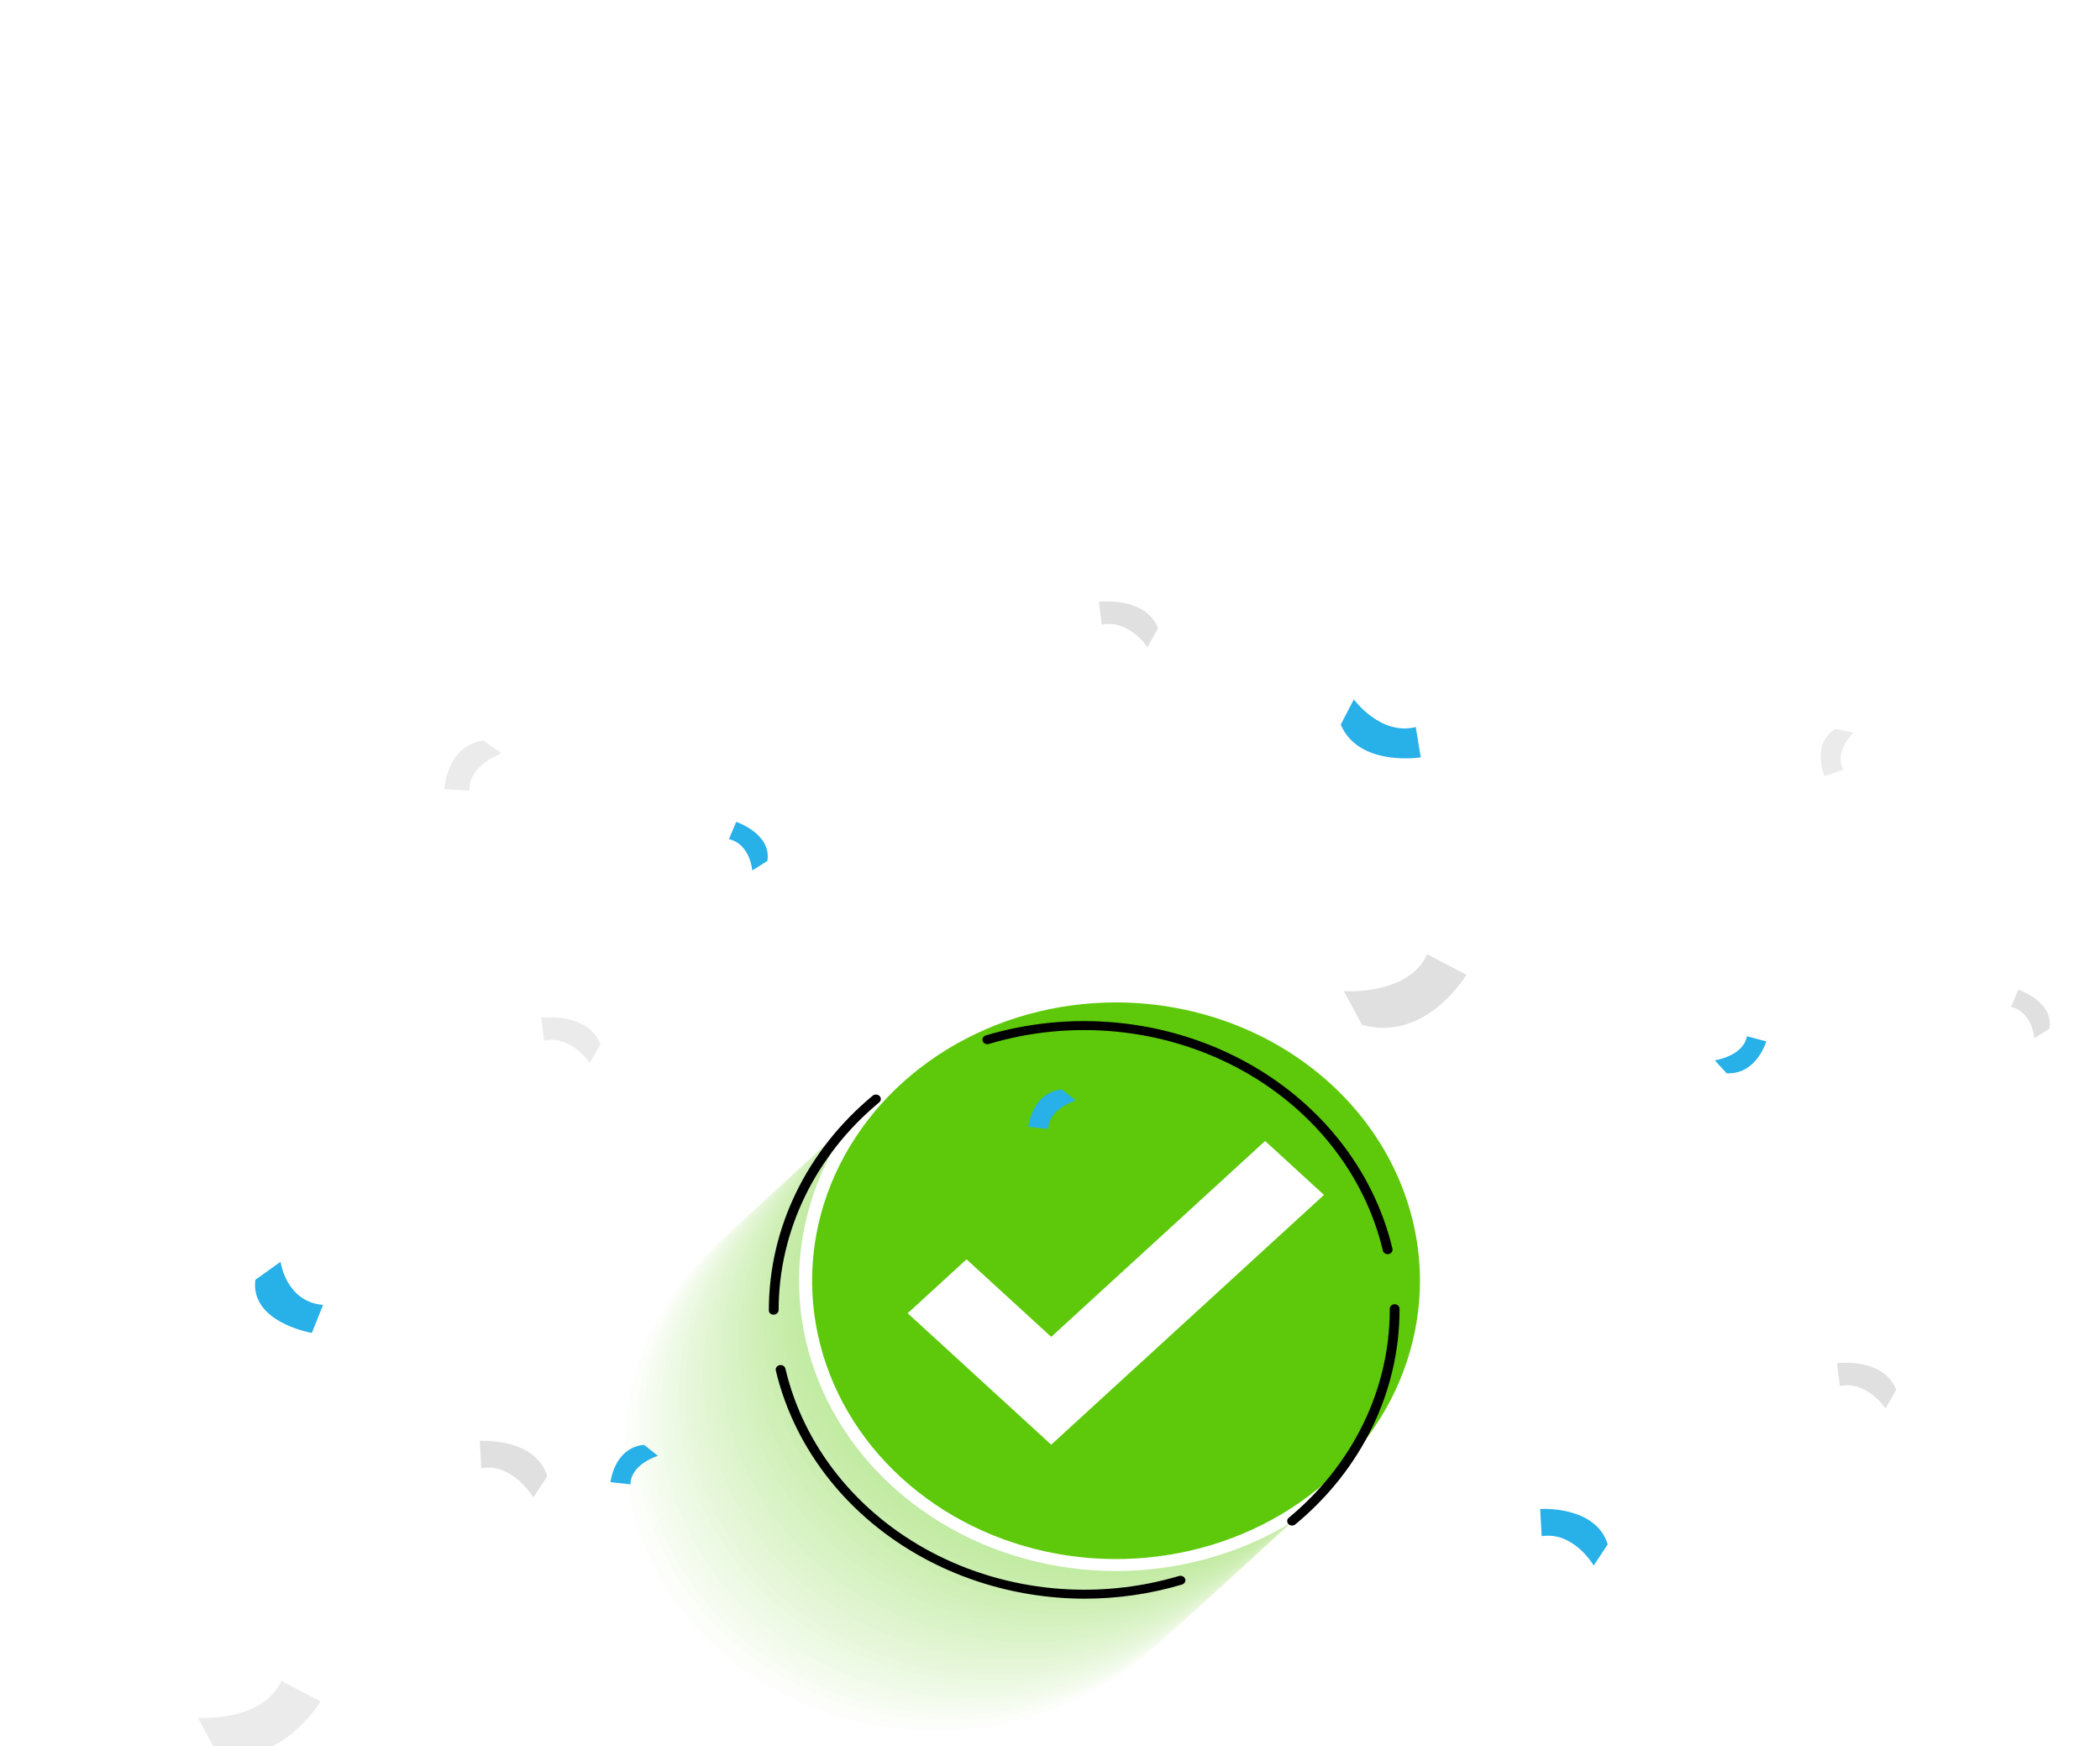 <svg xmlns="http://www.w3.org/2000/svg" fill="none" viewBox="42.71 93.396 321.414 267.156" style="max-height: 500px" data--h-bstatus="0OBSERVED" width="321.414" height="267.156">
<path fill="black" d="M13.321 10.655C13.321 11.617 13.226 12.474 13.036 13.226C12.845 13.973 12.567 14.607 12.201 15.13C11.835 15.648 11.388 16.043 10.86 16.316C10.333 16.585 9.732 16.719 9.059 16.719C8.365 16.719 7.755 16.597 7.228 16.353V15.203C7.809 15.53 8.429 15.694 9.088 15.694C9.562 15.694 9.984 15.596 10.355 15.401C10.731 15.206 11.048 14.922 11.307 14.551C11.566 14.175 11.764 13.714 11.9 13.167C12.037 12.62 12.105 11.993 12.105 11.285H12.076C11.627 12.188 10.846 12.64 9.732 12.64C9.283 12.64 8.871 12.562 8.495 12.405C8.119 12.244 7.794 12.02 7.521 11.732C7.247 11.438 7.035 11.092 6.883 10.691C6.732 10.291 6.656 9.849 6.656 9.366C6.656 8.848 6.739 8.375 6.905 7.945C7.076 7.515 7.311 7.146 7.608 6.839C7.911 6.526 8.268 6.285 8.678 6.114C9.093 5.943 9.544 5.857 10.033 5.857C10.56 5.857 11.026 5.965 11.432 6.18C11.842 6.39 12.186 6.7 12.464 7.11C12.743 7.515 12.955 8.016 13.102 8.611C13.248 9.207 13.321 9.888 13.321 10.655ZM12.025 9.578C12.025 9.173 11.971 8.804 11.864 8.472C11.761 8.14 11.617 7.857 11.432 7.623C11.246 7.383 11.024 7.2 10.765 7.073C10.511 6.941 10.233 6.875 9.93 6.875C9.642 6.875 9.374 6.934 9.125 7.051C8.875 7.164 8.658 7.325 8.473 7.535C8.292 7.74 8.148 7.986 8.041 8.274C7.938 8.558 7.887 8.868 7.887 9.205C7.887 9.576 7.936 9.908 8.033 10.201C8.136 10.494 8.28 10.743 8.465 10.948C8.651 11.148 8.873 11.302 9.132 11.409C9.396 11.517 9.686 11.57 10.003 11.57C10.282 11.57 10.543 11.519 10.787 11.416C11.036 11.309 11.251 11.168 11.432 10.992C11.617 10.811 11.761 10.601 11.864 10.362C11.971 10.118 12.025 9.856 12.025 9.578ZM15.687 10.501C15.462 10.501 15.27 10.42 15.108 10.259C14.952 10.098 14.874 9.905 14.874 9.681C14.874 9.456 14.952 9.266 15.108 9.109C15.27 8.953 15.462 8.875 15.687 8.875C15.916 8.875 16.112 8.953 16.273 9.109C16.434 9.266 16.515 9.456 16.515 9.681C16.515 9.905 16.434 10.098 16.273 10.259C16.112 10.42 15.916 10.501 15.687 10.501ZM15.687 16.697C15.462 16.697 15.27 16.617 15.108 16.456C14.952 16.294 14.874 16.102 14.874 15.877C14.874 15.652 14.952 15.46 15.108 15.298C15.27 15.132 15.462 15.049 15.687 15.049C15.916 15.049 16.112 15.132 16.273 15.298C16.434 15.46 16.515 15.652 16.515 15.877C16.515 16.102 16.434 16.294 16.273 16.456C16.112 16.617 15.916 16.697 15.687 16.697ZM23.531 6.033V12.969H24.879V14.068H23.531V16.536H22.345V14.068H17.408V13.028C17.867 12.51 18.331 11.959 18.8 11.373C19.269 10.782 19.715 10.184 20.14 9.578C20.57 8.973 20.965 8.37 21.327 7.769C21.693 7.164 22 6.585 22.25 6.033H23.531ZM18.763 12.969H22.345V7.828C21.979 8.467 21.632 9.039 21.305 9.542C20.977 10.044 20.665 10.501 20.367 10.911C20.074 11.321 19.794 11.692 19.525 12.024C19.256 12.357 19.002 12.671 18.763 12.969ZM30.694 16.536H29.493V7.461C29.4 7.554 29.264 7.662 29.083 7.784C28.907 7.901 28.707 8.018 28.482 8.135C28.263 8.252 28.028 8.362 27.779 8.465C27.535 8.567 27.296 8.648 27.061 8.707V7.491C27.325 7.417 27.604 7.32 27.896 7.198C28.194 7.071 28.485 6.932 28.768 6.78C29.056 6.624 29.327 6.463 29.581 6.297C29.835 6.126 30.055 5.96 30.24 5.799H30.694V16.536Z" data--h-bstatus="0OBSERVED"/>
<path fill="black" d="M386.303 13.055C385.461 13.124 384.613 13.007 383.83 12.713C383.329 12.508 382.906 12.17 382.615 11.743C382.254 11.141 382.104 10.452 382.187 9.769V5.812C382.104 5.13 382.254 4.44 382.615 3.839C382.906 3.412 383.329 3.074 383.83 2.869C384.613 2.574 385.461 2.457 386.303 2.527H403.297C404.14 2.457 404.989 2.574 405.771 2.869C406.273 3.074 406.697 3.412 406.987 3.839C407.349 4.44 407.499 5.13 407.416 5.812V9.769C407.499 10.452 407.349 11.142 406.987 11.743C406.697 12.169 406.275 12.507 405.774 12.712C404.992 13.006 404.143 13.123 403.3 13.054L386.303 13.055ZM384.37 3.7C384.063 3.825 383.804 4.032 383.627 4.294C383.365 4.77 383.263 5.307 383.334 5.836V9.792C383.263 10.322 383.365 10.858 383.627 11.335C383.805 11.596 384.064 11.803 384.37 11.929C384.986 12.141 385.647 12.221 386.302 12.163H403.297C403.953 12.221 404.614 12.141 405.23 11.929C405.537 11.803 405.796 11.596 405.973 11.335C406.236 10.858 406.338 10.322 406.266 9.792V5.835C406.338 5.306 406.236 4.769 405.973 4.293C405.796 4.031 405.537 3.824 405.23 3.699C404.614 3.486 403.953 3.406 403.297 3.464H386.303C385.648 3.406 384.986 3.487 384.37 3.7ZM408.56 5.929C408.56 5.929 410.28 6.627 410.28 7.76C410.28 8.892 408.56 9.591 408.56 9.591V5.929Z" data--h-bstatus="0OBSERVED"/>
<path fill="black" d="M402.18 4.304C402.83 4.245 403.486 4.3 404.114 4.464C404.448 4.595 404.727 4.82 404.914 5.105C405.118 5.596 405.187 6.126 405.114 6.648V8.98C405.187 9.502 405.118 10.032 404.914 10.524C404.727 10.808 404.448 11.033 404.114 11.164C403.486 11.329 402.83 11.383 402.18 11.324H387.415C386.765 11.382 386.109 11.328 385.48 11.163C385.147 11.032 384.867 10.807 384.68 10.523C384.476 10.031 384.408 9.501 384.48 8.98V6.648C384.408 6.126 384.476 5.596 384.68 5.105C384.867 4.82 385.147 4.595 385.48 4.464C386.109 4.299 386.765 4.245 387.415 4.304H402.18Z" data--h-bstatus="0OBSERVED"/>
<path fill="black" d="M345.34 12.749C345.087 12.718 344.85 12.62 344.657 12.466C344.465 12.313 344.327 12.111 344.259 11.886C344.231 11.724 344.222 11.56 344.232 11.397V6.545C344.222 6.381 344.231 6.217 344.259 6.055C344.327 5.83 344.465 5.628 344.658 5.475C344.85 5.322 345.087 5.223 345.34 5.192C345.543 5.171 345.748 5.164 345.952 5.171C346.156 5.164 346.361 5.171 346.565 5.192C346.817 5.223 347.055 5.322 347.247 5.475C347.439 5.628 347.578 5.83 347.646 6.055C347.673 6.217 347.682 6.381 347.673 6.545V11.397C347.682 11.56 347.673 11.724 347.646 11.886C347.578 12.111 347.439 12.313 347.247 12.466C347.055 12.62 346.818 12.718 346.565 12.749C346.361 12.77 346.156 12.777 345.952 12.77C345.748 12.777 345.543 12.77 345.34 12.749ZM340.065 12.749C339.812 12.718 339.575 12.62 339.382 12.466C339.19 12.313 339.052 12.111 338.984 11.886C338.956 11.725 338.946 11.561 338.954 11.398V8.651C338.945 8.488 338.953 8.324 338.98 8.162C339.048 7.937 339.187 7.734 339.38 7.58C339.573 7.427 339.811 7.328 340.065 7.298C340.268 7.277 340.473 7.27 340.678 7.277C340.882 7.27 341.087 7.277 341.29 7.298C341.543 7.329 341.78 7.427 341.972 7.581C342.164 7.734 342.303 7.936 342.371 8.161C342.398 8.323 342.407 8.487 342.398 8.65V11.397C342.407 11.56 342.398 11.724 342.371 11.886C342.303 12.111 342.164 12.313 341.972 12.466C341.78 12.62 341.543 12.718 341.29 12.749C341.087 12.77 340.882 12.777 340.678 12.77C340.473 12.777 340.268 12.77 340.065 12.749ZM334.565 12.749C334.311 12.719 334.073 12.621 333.88 12.467C333.687 12.314 333.548 12.111 333.48 11.886C333.453 11.724 333.445 11.561 333.454 11.398V10.482C333.445 10.319 333.453 10.155 333.48 9.993C333.548 9.767 333.687 9.566 333.879 9.412C334.071 9.259 334.309 9.161 334.562 9.13C334.765 9.108 334.97 9.101 335.174 9.109C335.378 9.101 335.583 9.108 335.787 9.13C336.039 9.161 336.277 9.259 336.469 9.413C336.661 9.566 336.8 9.768 336.868 9.993C336.894 10.155 336.903 10.319 336.894 10.482V11.398C336.903 11.561 336.894 11.725 336.868 11.887C336.8 12.112 336.661 12.314 336.469 12.467C336.277 12.621 336.04 12.719 335.787 12.75C335.583 12.771 335.378 12.778 335.174 12.771C334.969 12.778 334.765 12.771 334.562 12.749H334.565ZM350.733 12.705C350.48 12.674 350.243 12.576 350.051 12.423C349.858 12.27 349.72 12.068 349.652 11.843C349.624 11.681 349.615 11.517 349.625 11.353V4.304C349.615 4.141 349.624 3.977 349.652 3.815C349.72 3.59 349.858 3.389 350.049 3.235C350.241 3.082 350.478 2.984 350.73 2.952C350.933 2.93 351.138 2.923 351.342 2.931C351.546 2.923 351.751 2.93 351.954 2.952C352.206 2.983 352.444 3.081 352.636 3.235C352.828 3.388 352.967 3.59 353.035 3.815C353.062 3.977 353.071 4.141 353.062 4.304V11.354C353.071 11.518 353.062 11.682 353.035 11.844C352.967 12.069 352.828 12.27 352.636 12.424C352.444 12.577 352.206 12.675 351.954 12.706C351.751 12.728 351.546 12.735 351.342 12.727C351.138 12.735 350.933 12.728 350.73 12.706L350.733 12.705Z" data--h-bstatus="0OBSERVED"/>
<path fill="black" d="M367.625 12.915C367.531 12.916 367.44 12.885 367.368 12.829L365.059 10.968C365.025 10.943 364.998 10.91 364.979 10.873C364.96 10.837 364.95 10.796 364.95 10.756C364.952 10.715 364.964 10.675 364.985 10.639C365.006 10.603 365.035 10.571 365.07 10.546C365.817 10.06 366.71 9.799 367.625 9.799C368.541 9.799 369.434 10.06 370.18 10.546C370.216 10.571 370.245 10.603 370.266 10.639C370.286 10.675 370.298 10.715 370.3 10.756C370.3 10.796 370.291 10.837 370.272 10.873C370.253 10.91 370.225 10.943 370.191 10.968L367.881 12.829C367.81 12.885 367.719 12.915 367.625 12.915ZM371.681 9.627C371.591 9.628 371.504 9.6 371.434 9.548C370.344 8.779 369.002 8.366 367.625 8.377C366.249 8.367 364.909 8.779 363.819 9.548C363.748 9.6 363.659 9.627 363.568 9.626C363.477 9.625 363.39 9.596 363.319 9.543L361.983 8.466C361.949 8.44 361.922 8.408 361.904 8.371C361.885 8.334 361.876 8.294 361.877 8.253C361.877 8.213 361.887 8.173 361.907 8.136C361.926 8.1 361.954 8.068 361.988 8.042C363.592 6.88 365.581 6.256 367.626 6.273C369.671 6.256 371.661 6.88 373.264 8.042C373.299 8.068 373.327 8.1 373.346 8.136C373.365 8.173 373.376 8.213 373.376 8.253C373.376 8.294 373.367 8.334 373.349 8.371C373.33 8.408 373.303 8.44 373.269 8.466L371.935 9.543C371.865 9.598 371.774 9.628 371.681 9.627ZM360.495 7.126C360.403 7.127 360.313 7.098 360.242 7.043L358.903 5.965C358.87 5.939 358.843 5.907 358.824 5.871C358.806 5.834 358.796 5.795 358.796 5.754C358.796 5.714 358.806 5.675 358.824 5.638C358.843 5.602 358.87 5.57 358.903 5.544C361.364 3.707 364.449 2.717 367.624 2.747C370.798 2.717 373.883 3.707 376.342 5.544C376.376 5.569 376.404 5.601 376.423 5.638C376.443 5.674 376.453 5.713 376.454 5.754C376.454 5.794 376.444 5.833 376.425 5.87C376.406 5.906 376.38 5.939 376.346 5.965L375.009 7.043C374.939 7.095 374.85 7.124 374.759 7.124C374.668 7.124 374.58 7.095 374.509 7.043C372.562 5.603 370.128 4.828 367.625 4.853C365.122 4.831 362.688 5.608 360.741 7.05C360.672 7.101 360.584 7.128 360.495 7.126Z" data--h-bstatus="0OBSERVED"/>
<g filter="url(#filter0_d_1_2708)" data--h-bstatus="0OBSERVED">
<path stroke="#DEDFDF" d="M430.5 76.925H0.5" data--h-bstatus="0OBSERVED"/>
</g>
<path stroke="#DEDFDF" d="M430.5 76.925H0.5" data--h-bstatus="0OBSERVED"/>
<path fill="#204F38" d="M155.888 57.399C155.888 55.735 156.248 54.255 156.968 52.959C157.688 51.647 158.688 50.631 159.968 49.911C161.264 49.175 162.728 48.807 164.36 48.807C166.36 48.807 168.072 49.335 169.496 50.391C170.92 51.447 171.872 52.887 172.352 54.711H167.84C167.504 54.007 167.024 53.471 166.4 53.103C165.792 52.735 165.096 52.551 164.312 52.551C163.048 52.551 162.024 52.991 161.24 53.871C160.456 54.751 160.064 55.927 160.064 57.399C160.064 58.871 160.456 60.047 161.24 60.927C162.024 61.807 163.048 62.247 164.312 62.247C165.096 62.247 165.792 62.063 166.4 61.695C167.024 61.327 167.504 60.791 167.84 60.087H172.352C171.872 61.911 170.92 63.351 169.496 64.407C168.072 65.447 166.36 65.967 164.36 65.967C162.728 65.967 161.264 65.607 159.968 64.887C158.688 64.151 157.688 63.135 156.968 61.839C156.248 60.543 155.888 59.063 155.888 57.399ZM183.097 52.311C184.633 52.311 185.865 52.823 186.793 53.847C187.721 54.855 188.185 56.247 188.185 58.023V65.847H184.105V58.575C184.105 57.679 183.873 56.983 183.409 56.487C182.945 55.991 182.321 55.743 181.537 55.743C180.753 55.743 180.129 55.991 179.665 56.487C179.201 56.983 178.969 57.679 178.969 58.575V65.847H174.865V48.087H178.969V54.255C179.385 53.663 179.953 53.191 180.673 52.839C181.393 52.487 182.201 52.311 183.097 52.311ZM203.661 58.935C203.661 59.319 203.637 59.719 203.589 60.135H194.301C194.365 60.967 194.629 61.607 195.093 62.055C195.573 62.487 196.157 62.703 196.845 62.703C197.869 62.703 198.581 62.271 198.981 61.407H203.349C203.125 62.287 202.717 63.079 202.125 63.783C201.549 64.487 200.821 65.039 199.941 65.439C199.061 65.839 198.077 66.039 196.989 66.039C195.677 66.039 194.509 65.759 193.485 65.199C192.461 64.639 191.661 63.839 191.085 62.799C190.509 61.759 190.221 60.543 190.221 59.151C190.221 57.759 190.501 56.543 191.061 55.503C191.637 54.463 192.437 53.663 193.461 53.103C194.485 52.543 195.661 52.263 196.989 52.263C198.285 52.263 199.437 52.535 200.445 53.079C201.453 53.623 202.237 54.399 202.797 55.407C203.373 56.415 203.661 57.591 203.661 58.935ZM199.461 57.855C199.461 57.151 199.221 56.591 198.741 56.175C198.261 55.759 197.661 55.551 196.941 55.551C196.253 55.551 195.669 55.751 195.189 56.151C194.725 56.551 194.437 57.119 194.325 57.855H199.461ZM205.01 59.151C205.01 57.759 205.29 56.543 205.85 55.503C206.426 54.463 207.218 53.663 208.226 53.103C209.25 52.543 210.418 52.263 211.73 52.263C213.41 52.263 214.81 52.703 215.93 53.583C217.066 54.463 217.81 55.703 218.162 57.303H213.794C213.426 56.279 212.714 55.767 211.658 55.767C210.906 55.767 210.306 56.063 209.858 56.655C209.41 57.231 209.186 58.063 209.186 59.151C209.186 60.239 209.41 61.079 209.858 61.671C210.306 62.247 210.906 62.535 211.658 62.535C212.714 62.535 213.426 62.023 213.794 60.999H218.162C217.81 62.567 217.066 63.799 215.93 64.695C214.794 65.591 213.394 66.039 211.73 66.039C210.418 66.039 209.25 65.759 208.226 65.199C207.218 64.639 206.426 63.839 205.85 62.799C205.29 61.759 205.01 60.543 205.01 59.151ZM228.541 65.847L224.461 60.231V65.847H220.357V48.087H224.461V57.903L228.517 52.455H233.581L228.013 59.175L233.629 65.847H228.541ZM241.289 66.039C239.977 66.039 238.793 65.759 237.737 65.199C236.697 64.639 235.873 63.839 235.265 62.799C234.673 61.759 234.377 60.543 234.377 59.151C234.377 57.775 234.681 56.567 235.289 55.527C235.897 54.471 236.729 53.663 237.785 53.103C238.841 52.543 240.025 52.263 241.337 52.263C242.649 52.263 243.833 52.543 244.889 53.103C245.945 53.663 246.777 54.471 247.385 55.527C247.993 56.567 248.297 57.775 248.297 59.151C248.297 60.527 247.985 61.743 247.361 62.799C246.753 63.839 245.913 64.639 244.841 65.199C243.785 65.759 242.601 66.039 241.289 66.039ZM241.289 62.487C242.073 62.487 242.737 62.199 243.281 61.623C243.841 61.047 244.121 60.223 244.121 59.151C244.121 58.079 243.849 57.255 243.305 56.679C242.777 56.103 242.121 55.815 241.337 55.815C240.537 55.815 239.873 56.103 239.345 56.679C238.817 57.239 238.553 58.063 238.553 59.151C238.553 60.223 238.809 61.047 239.321 61.623C239.849 62.199 240.505 62.487 241.289 62.487ZM263.698 52.455V65.847H259.594V64.023C259.178 64.615 258.61 65.095 257.89 65.463C257.186 65.815 256.402 65.991 255.538 65.991C254.514 65.991 253.61 65.767 252.826 65.319C252.042 64.855 251.434 64.191 251.002 63.327C250.57 62.463 250.354 61.447 250.354 60.279V52.455H254.434V59.727C254.434 60.623 254.666 61.319 255.13 61.815C255.594 62.311 256.218 62.559 257.002 62.559C257.802 62.559 258.434 62.311 258.898 61.815C259.362 61.319 259.594 60.623 259.594 59.727V52.455H263.698ZM274.11 62.367V65.847H272.022C270.534 65.847 269.374 65.487 268.542 64.767C267.71 64.031 267.294 62.839 267.294 61.191V55.863H265.662V52.455H267.294V49.191H271.398V52.455H274.086V55.863H271.398V61.239C271.398 61.639 271.494 61.927 271.686 62.103C271.878 62.279 272.198 62.367 272.646 62.367H274.11Z" data--h-bstatus="0OBSERVED"/>
<path fill="black" d="M17.319 54.318L26.256 46.142C26.572 45.852 26.75 45.458 26.749 45.048C26.748 44.639 26.57 44.246 26.253 43.956C25.936 43.667 25.506 43.505 25.058 43.505C24.61 43.506 24.181 43.669 23.865 43.959L13.74 53.219C13.434 53.5 13.258 53.878 13.249 54.275C13.24 54.672 13.399 55.057 13.691 55.349L23.858 64.681C24.174 64.972 24.604 65.135 25.051 65.136C25.499 65.136 25.929 64.974 26.246 64.684C26.563 64.395 26.741 64.002 26.742 63.592C26.743 63.182 26.565 62.789 26.249 62.499L17.319 54.318Z" data--h-bstatus="0OBSERVED"/>
<g opacity="0.4" style="mix-blend-mode:multiply" data--h-bstatus="0OBSERVED">
<path fill="white" d="M184.892 359.078C211.134 359.078 232.408 339.601 232.408 315.576C232.408 291.55 211.134 272.074 184.892 272.074C158.65 272.074 137.376 291.55 137.376 315.576C137.376 339.601 158.65 359.078 184.892 359.078Z" data--h-bstatus="0OBSERVED"/>
<path fill="#FAFDF7" d="M186.118 358.218C212.361 358.074 233.507 338.48 233.349 314.455C233.192 290.43 211.791 271.07 185.548 271.214C159.306 271.358 138.16 290.952 138.317 314.977C138.475 339.002 159.876 358.362 186.118 358.218Z" data--h-bstatus="0OBSERVED"/>
<path fill="#F5FCEF" d="M187.295 357.384C213.535 357.103 234.559 337.4 234.252 313.376C233.945 289.352 212.424 270.105 186.184 270.386C159.943 270.667 138.92 290.37 139.227 314.394C139.533 338.417 161.054 357.665 187.295 357.384Z" data--h-bstatus="0OBSERVED"/>
<path fill="#EFFAE7" d="M188.518 356.556C214.76 356.124 235.651 336.297 235.178 312.271C234.706 288.246 213.049 269.12 186.807 269.553C160.565 269.985 139.674 289.812 140.146 313.837C140.619 337.863 162.275 356.989 188.518 356.556Z" data--h-bstatus="0OBSERVED"/>
<path fill="#EAF8DF" d="M189.78 355.682C216.014 355.078 236.746 335.118 236.087 311.101C235.427 287.083 213.626 268.102 187.392 268.706C161.158 269.309 140.425 289.269 141.085 313.287C141.744 337.305 163.546 356.286 189.78 355.682Z" data--h-bstatus="0OBSERVED"/>
<path fill="#E5F6D7" d="M191.059 354.828C217.287 354.044 237.856 333.943 237 309.93C236.144 285.917 214.188 267.087 187.959 267.87C161.731 268.654 141.163 288.755 142.018 312.768C142.874 336.78 164.83 355.611 191.059 354.828Z" data--h-bstatus="0OBSERVED"/>
<path fill="#E0F5D0" d="M192.387 353.942C218.603 352.957 238.984 332.701 237.908 308.7C236.832 284.698 214.707 266.04 188.491 267.025C162.275 268.01 141.895 288.265 142.971 312.267C144.047 336.268 166.171 354.927 192.387 353.942Z" data--h-bstatus="0OBSERVED"/>
<path fill="#DAF3C8" d="M193.674 353.145C219.89 351.968 240.1 331.556 238.814 307.555C237.528 283.554 215.233 265.051 189.017 266.228C162.801 267.406 142.591 287.817 143.877 311.818C145.163 335.82 167.458 354.322 193.674 353.145Z" data--h-bstatus="0OBSERVED"/>
<path fill="#D5F1C0" d="M195.082 352.238C221.278 350.822 241.261 330.232 239.714 306.248C238.168 282.264 215.677 263.97 189.48 265.386C163.284 266.802 143.301 287.392 144.847 311.376C146.394 335.36 168.885 353.654 195.082 352.238Z" data--h-bstatus="0OBSERVED"/>
<path fill="#D0EFB8" d="M196.495 351.364C222.674 349.7 242.423 328.922 240.606 304.954C238.789 280.986 216.093 262.905 189.914 264.569C163.734 266.233 143.985 287.011 145.802 310.979C147.62 334.947 170.315 353.028 196.495 351.364Z" data--h-bstatus="0OBSERVED"/>
<path fill="#CBEEB0" d="M197.952 350.481C224.109 348.547 243.601 327.566 241.489 303.619C239.376 279.671 216.459 261.826 190.302 263.759C164.145 265.693 144.653 286.674 146.765 310.622C148.878 334.569 171.795 352.415 197.952 350.481Z" data--h-bstatus="0OBSERVED"/>
<path fill="#C6ECA8" d="M199.461 349.589C225.59 347.359 244.798 326.16 242.363 302.238C239.928 278.316 216.772 260.731 190.643 262.96C164.514 265.19 145.306 286.389 147.741 310.311C150.176 334.233 173.332 351.818 199.461 349.589Z" data--h-bstatus="0OBSERVED"/>
<path fill="#C0EAA0" d="M200.984 348.667C227.069 346.12 245.96 324.696 243.178 300.815C240.396 276.933 216.995 259.638 190.911 262.185C164.826 264.732 145.935 286.156 148.716 310.037C151.498 333.918 174.899 351.213 200.984 348.667Z" data--h-bstatus="0OBSERVED"/>
<path fill="#BBE898" d="M202.662 347.799C228.72 344.892 247.271 323.195 244.096 299.338C240.92 275.481 217.222 258.497 191.163 261.404C165.104 264.311 146.554 286.008 149.729 309.865C152.904 333.723 176.603 350.706 202.662 347.799Z" data--h-bstatus="0OBSERVED"/>
<path fill="#B6E790" d="M204.347 346.829C230.341 343.529 248.491 321.562 244.887 297.765C241.283 273.967 217.289 257.35 191.295 260.649C165.302 263.949 147.151 285.916 150.755 309.714C154.36 333.511 178.353 350.128 204.347 346.829Z" data--h-bstatus="0OBSERVED"/>
<path fill="#B1E588" d="M206.127 345.867C232.051 342.134 249.761 319.869 245.685 296.135C241.608 272.401 217.288 256.187 191.364 259.919C165.44 263.651 147.73 285.917 151.806 309.651C155.883 333.385 180.203 349.599 206.127 345.867Z" data--h-bstatus="0OBSERVED"/>
<path fill="#ABE381" d="M207.998 344.876C233.834 340.664 251.05 318.076 246.45 294.422C241.85 270.769 217.177 255.008 191.341 259.219C165.505 263.43 148.289 286.019 152.889 309.672C157.489 333.326 182.162 349.087 207.998 344.876Z" data--h-bstatus="0OBSERVED"/>
<path fill="#A6E179" d="M209.97 343.848C235.696 339.107 252.353 316.17 247.174 292.617C241.995 269.064 216.942 253.814 191.215 258.555C165.489 263.297 148.832 286.234 154.011 309.787C159.19 333.34 184.244 348.589 209.97 343.848Z" data--h-bstatus="0OBSERVED"/>
<path fill="#A1E071" d="M212.069 342.76C237.655 337.427 253.674 314.113 247.848 290.689C242.023 267.264 216.558 252.598 190.972 257.932C165.385 263.265 149.366 286.579 155.192 310.003C161.018 333.428 186.482 348.094 212.069 342.76Z" data--h-bstatus="0OBSERVED"/>
<path fill="#9CDE69" d="M214.27 341.643C239.686 335.661 254.993 311.948 248.46 288.68C241.926 265.411 216.026 251.397 190.61 257.379C165.194 263.36 149.886 287.073 156.42 310.342C162.954 333.61 188.854 347.624 214.27 341.643Z" data--h-bstatus="0OBSERVED"/>
<path fill="#96DC61" d="M216.62 340.44C241.821 333.736 256.314 309.599 248.992 286.528C241.67 263.457 215.306 250.188 190.106 256.891C164.905 263.594 150.412 287.731 157.734 310.803C165.056 333.874 191.42 347.143 216.62 340.44Z" data--h-bstatus="0OBSERVED"/>
<path fill="#91DA59" d="M219.118 339.148C244.049 331.649 257.62 307.066 249.43 284.241C241.239 261.416 214.388 248.992 189.457 256.49C164.525 263.989 150.954 288.572 159.145 311.397C167.336 334.222 194.187 346.646 219.118 339.148Z" data--h-bstatus="0OBSERVED"/>
<path fill="#8CD951" d="M221.713 337.735C246.302 329.374 258.832 304.347 249.7 281.835C240.567 259.323 213.231 247.851 188.642 256.212C164.053 264.573 151.522 289.6 160.655 312.112C169.787 334.624 197.124 346.095 221.713 337.735Z" data--h-bstatus="0OBSERVED"/>
<path fill="#87D749" d="M224.597 336.23C248.793 326.908 260.153 301.394 249.971 279.242C239.789 257.091 211.92 246.69 187.725 256.012C163.529 265.334 152.169 290.848 162.351 313C172.533 335.151 200.402 345.551 224.597 336.23Z" data--h-bstatus="0OBSERVED"/>
<path fill="#82D541" d="M227.472 334.564C251.169 324.242 261.239 298.287 249.964 276.592C238.689 254.897 210.339 245.678 186.642 256C162.945 266.323 152.875 292.278 164.15 313.973C175.425 335.668 203.775 344.887 227.472 334.564Z" data--h-bstatus="0OBSERVED"/>
<path fill="#7CD339" d="M230.493 332.748C253.603 321.365 262.26 294.986 249.827 273.828C237.395 252.67 208.582 244.745 185.471 256.127C162.361 267.509 153.704 293.888 166.137 315.046C178.569 336.204 207.382 344.13 230.493 332.748Z" data--h-bstatus="0OBSERVED"/>
<path fill="#77D232" d="M242.505 324.352C261.061 307.363 261.061 279.82 242.505 262.831C223.949 245.842 193.863 245.842 175.307 262.831C156.751 279.82 156.751 307.363 175.307 324.352C193.863 341.341 223.949 341.341 242.505 324.352Z" data--h-bstatus="0OBSERVED"/>
<path fill="#72D02A" d="M243.428 323.507C261.984 306.519 261.984 278.975 243.428 261.986C224.871 244.998 194.786 244.998 176.23 261.986C157.674 278.975 157.674 306.519 176.23 323.507C194.786 340.496 224.871 340.496 243.428 323.507Z" data--h-bstatus="0OBSERVED"/>
<path fill="#6DCE22" d="M244.351 322.661C262.907 305.672 262.907 278.129 244.351 261.14C225.795 244.151 195.71 244.151 177.154 261.14C158.597 278.129 158.597 305.672 177.154 322.661C195.71 339.649 225.795 339.649 244.351 322.661Z" data--h-bstatus="0OBSERVED"/>
<path fill="#67CC1A" d="M245.274 321.815C263.83 304.826 263.83 277.283 245.274 260.294C226.718 243.305 196.633 243.305 178.076 260.294C159.52 277.283 159.52 304.826 178.076 321.815C196.633 338.803 226.718 338.803 245.274 321.815Z" data--h-bstatus="0OBSERVED"/>
<path fill="#62CB12" d="M246.198 320.97C264.754 303.982 264.754 276.438 246.198 259.449C227.642 242.461 197.556 242.461 179 259.449C160.444 276.438 160.444 303.982 179 320.97C197.556 337.959 227.642 337.959 246.198 320.97Z" data--h-bstatus="0OBSERVED"/>
<path fill="#5DC90A" d="M247.123 320.124C265.679 303.136 265.679 275.592 247.123 258.603C228.567 241.615 198.481 241.615 179.925 258.603C161.369 275.592 161.369 303.136 179.925 320.124C198.481 337.113 228.567 337.113 247.123 320.124Z" data--h-bstatus="0OBSERVED"/>
</g>
<path fill="#5DC90A" d="M247.123 320.124C265.679 303.136 265.679 275.592 247.123 258.603C228.567 241.615 198.481 241.615 179.925 258.603C161.369 275.592 161.369 303.136 179.925 320.124C198.481 337.113 228.567 337.113 247.123 320.124Z" data--h-bstatus="0OBSERVED"/>
<path fill="white" d="M213.524 333.782C203.928 333.782 194.548 331.177 186.569 326.297C178.59 321.416 172.372 314.479 168.699 306.362C165.027 298.246 164.066 289.315 165.938 280.699C167.81 272.082 172.431 264.168 179.216 257.955C186.001 251.743 194.646 247.513 204.057 245.799C213.469 244.085 223.224 244.964 232.089 248.326C240.955 251.688 248.532 257.381 253.863 264.686C259.194 271.991 262.04 280.578 262.04 289.364C262.025 301.14 256.909 312.43 247.814 320.757C238.719 329.084 226.387 333.768 213.524 333.782ZM213.524 246.777C204.324 246.777 195.33 249.275 187.68 253.954C180.03 258.634 174.068 265.285 170.547 273.067C167.026 280.848 166.105 289.411 167.9 297.673C169.694 305.934 174.125 313.522 180.63 319.478C187.136 325.434 195.425 329.49 204.448 331.134C213.472 332.777 222.825 331.933 231.325 328.71C239.825 325.486 247.09 320.028 252.201 313.024C257.312 306.021 260.04 297.787 260.04 289.364C260.026 278.073 255.121 267.248 246.4 259.265C237.68 251.281 225.856 246.79 213.524 246.777Z" data--h-bstatus="0OBSERVED"/>
<path fill="black" d="M208.651 338.014C197.618 337.979 186.928 334.5 178.347 328.152C169.765 321.804 163.805 312.966 161.451 303.098C161.409 302.92 161.446 302.734 161.555 302.581C161.663 302.428 161.833 302.321 162.027 302.283C162.222 302.245 162.425 302.279 162.592 302.378C162.759 302.477 162.876 302.633 162.918 302.811C164.298 308.672 167.006 314.202 170.867 319.045C174.728 323.888 179.655 327.936 185.331 330.927C191.007 333.918 197.305 335.785 203.819 336.409C210.332 337.032 216.916 336.398 223.145 334.546C223.239 334.517 223.338 334.505 223.437 334.512C223.536 334.518 223.633 334.542 223.721 334.583C223.81 334.623 223.889 334.68 223.954 334.749C224.019 334.817 224.068 334.897 224.099 334.984C224.129 335.07 224.141 335.161 224.133 335.252C224.125 335.342 224.098 335.43 224.052 335.511C224.007 335.592 223.944 335.664 223.868 335.722C223.792 335.781 223.704 335.825 223.61 335.852C218.779 337.289 213.73 338.019 208.651 338.014ZM240.465 326.825C240.313 326.824 240.166 326.782 240.041 326.703C239.916 326.624 239.821 326.513 239.767 326.383C239.712 326.254 239.702 326.113 239.738 325.978C239.773 325.843 239.852 325.721 239.965 325.628C244.825 321.61 248.712 316.704 251.374 311.227C254.036 305.749 255.414 299.821 255.42 293.826V293.65C255.418 293.468 255.496 293.293 255.636 293.163C255.776 293.033 255.966 292.959 256.165 292.958C256.363 292.958 256.553 293.03 256.693 293.157C256.834 293.285 256.913 293.459 256.915 293.64V293.823C256.909 300.011 255.487 306.128 252.739 311.782C249.992 317.435 245.981 322.499 240.965 326.645C240.828 326.76 240.65 326.824 240.465 326.825ZM161.134 294.557C161.038 294.562 160.942 294.549 160.852 294.519C160.762 294.49 160.679 294.443 160.609 294.383C160.539 294.324 160.483 294.251 160.444 294.171C160.406 294.091 160.385 294.004 160.384 293.916V293.825C160.39 287.653 161.805 281.551 164.539 275.909C167.273 270.267 171.264 265.211 176.258 261.065C176.33 261.001 176.416 260.952 176.509 260.919C176.603 260.887 176.703 260.871 176.803 260.875C176.903 260.878 177.001 260.9 177.092 260.938C177.183 260.977 177.265 261.032 177.332 261.1C177.399 261.168 177.451 261.247 177.484 261.334C177.517 261.421 177.531 261.512 177.525 261.604C177.519 261.695 177.492 261.785 177.448 261.867C177.403 261.949 177.341 262.022 177.265 262.082C172.426 266.1 168.558 270.999 165.909 276.465C163.26 281.932 161.889 287.845 161.883 293.826C161.884 294.012 161.808 294.192 161.668 294.329C161.529 294.465 161.337 294.547 161.134 294.557ZM255.097 285.296C254.926 285.295 254.76 285.241 254.626 285.143C254.493 285.044 254.401 284.907 254.365 284.754C252.972 278.895 250.251 273.369 246.38 268.533C242.508 263.697 237.571 259.659 231.888 256.678C226.205 253.698 219.902 251.843 213.387 251.232C206.872 250.621 200.29 251.269 194.065 253.133C193.971 253.162 193.871 253.174 193.772 253.168C193.673 253.162 193.577 253.138 193.488 253.098C193.399 253.057 193.32 253.001 193.255 252.932C193.19 252.864 193.14 252.784 193.109 252.697C193.078 252.611 193.066 252.52 193.074 252.429C193.082 252.339 193.109 252.25 193.155 252.169C193.2 252.089 193.262 252.017 193.338 251.958C193.414 251.9 193.502 251.855 193.597 251.828C200.021 249.904 206.815 249.236 213.539 249.866C220.263 250.497 226.768 252.412 232.633 255.487C238.498 258.563 243.593 262.731 247.588 267.723C251.584 272.714 254.391 278.417 255.829 284.464C255.85 284.552 255.851 284.643 255.834 284.732C255.816 284.82 255.78 284.905 255.727 284.981C255.673 285.057 255.604 285.122 255.523 285.174C255.442 285.225 255.351 285.261 255.255 285.28C255.203 285.29 255.15 285.295 255.097 285.296Z" data--h-bstatus="0OBSERVED"/>
<path fill="white" d="M203.602 312.872L183.357 294.338L190.64 287.67L203.601 299.536L236.338 269.565L243.621 276.232L203.602 312.872Z" data--h-bstatus="0OBSERVED"/>
<path fill="white" d="M203.603 314.452L181.632 294.338L190.642 286.089L203.603 297.954L236.34 267.983L245.35 276.232L203.603 314.452ZM185.085 294.338L203.603 311.29L241.896 276.232L236.34 271.145L203.603 301.116L190.642 289.25L185.085 294.338Z" data--h-bstatus="0OBSERVED"/>
<path fill="#E0E0E0" d="M126.476 319.274C124.632 313.292 116.14 313.872 116.14 313.872L116.373 318.032C121.282 317.258 124.333 322.524 124.333 322.524L126.476 319.274Z" data--h-bstatus="0OBSERVED"/>
<path fill="#E0E0E0" d="M251.167 250.209C261.017 252.941 267.145 242.541 267.145 242.541L261.153 239.415C258.223 245.786 248.385 245.049 248.385 245.049L251.167 250.209Z" data--h-bstatus="0OBSERVED"/>
<path fill="#E0E0E0" d="M332.933 306.043C331.027 301.07 323.875 301.972 323.875 301.972L324.312 305.481C328.421 304.588 331.307 308.898 331.307 308.898L332.933 306.043Z" data--h-bstatus="0OBSERVED"/>
<path fill="#E0E0E0" d="M219.957 189.55C218.051 184.577 210.898 185.479 210.898 185.479L211.336 188.988C215.445 188.094 218.33 192.405 218.33 192.405L219.957 189.55Z" data--h-bstatus="0OBSERVED"/>
<path fill="#EBEBEB" d="M134.613 253.187C132.707 248.214 125.555 249.114 125.555 249.114L125.992 252.624C130.101 251.731 132.986 256.04 132.986 256.04L134.613 253.187Z" data--h-bstatus="0OBSERVED"/>
<path fill="#EBEBEB" d="M116.681 206.695C111.001 207.547 110.727 214.153 110.727 214.153L114.577 214.369C114.331 210.509 119.469 208.657 119.469 208.657L116.681 206.695Z" data--h-bstatus="0OBSERVED"/>
<path fill="#EBEBEB" d="M75.783 361.403C85.633 364.135 91.762 353.735 91.762 353.735L85.769 350.608C82.839 356.979 73.001 356.242 73.001 356.242L75.783 361.403Z" data--h-bstatus="0OBSERVED"/>
<path fill="#E0E0E0" d="M356.392 250.788C357.058 246.613 351.618 244.819 351.618 244.819L350.504 247.458C353.782 248.221 354.08 252.259 354.08 252.259L356.392 250.788Z" data--h-bstatus="0OBSERVED"/>
<path fill="#EBEBEB" d="M323.645 204.923C319.804 207.257 321.978 212.162 321.978 212.162L324.866 211.155C323.3 208.409 326.385 205.512 326.385 205.512L323.645 204.923Z" data--h-bstatus="0OBSERVED"/>
<path fill="#28B0E8" d="M288.778 329.694C286.933 323.712 278.441 324.293 278.441 324.293L278.675 328.454C283.584 327.678 286.635 332.945 286.635 332.945L288.778 329.694Z" data--h-bstatus="0OBSERVED"/>
<path fill="#28B0E8" d="M205.228 260.097C200.644 260.542 200.096 265.812 200.096 265.812L203.164 266.145C203.159 263.049 207.358 261.783 207.358 261.783L205.228 260.097Z" data--h-bstatus="0OBSERVED"/>
<path fill="#28B0E8" d="M247.911 204.276C250.711 210.799 260.164 209.282 260.164 209.282L259.396 204.639C253.984 206.012 249.921 200.411 249.921 200.411L247.911 204.276Z" data--h-bstatus="0OBSERVED"/>
<path fill="#28B0E8" d="M141.277 314.471C136.693 314.917 136.145 320.186 136.145 320.186L139.213 320.52C139.213 317.423 143.407 316.156 143.407 316.156L141.277 314.471Z" data--h-bstatus="0OBSERVED"/>
<path fill="#28B0E8" d="M160.163 225.124C160.829 220.949 155.389 219.155 155.389 219.155L154.275 221.794C157.553 222.557 157.851 226.596 157.851 226.596L160.163 225.124Z" data--h-bstatus="0OBSERVED"/>
<path fill="#28B0E8" d="M81.794 289.216C80.97 295.764 90.445 297.35 90.445 297.35L92.154 293.065C86.47 292.595 85.649 286.464 85.649 286.464L81.794 289.216Z" data--h-bstatus="0OBSERVED"/>
<path fill="#28B0E8" d="M306.971 257.618C311.571 257.859 313.046 252.74 313.046 252.74L310.078 251.955C309.534 255.012 305.166 255.638 305.166 255.638L306.971 257.618Z" data--h-bstatus="0OBSERVED"/>
<defs data--h-bstatus="0OBSERVED">
<filter color-interpolation-filters="sRGB" filterUnits="userSpaceOnUse" height="13" width="442" y="76.425" x="-2.5" id="filter0_d_1_2708" data--h-bstatus="0OBSERVED">
<feFlood result="BackgroundImageFix" flood-opacity="0" data--h-bstatus="0OBSERVED"/>
<feColorMatrix result="hardAlpha" values="0 0 0 0 0 0 0 0 0 0 0 0 0 0 0 0 0 0 127 0" type="matrix" in="SourceAlpha" data--h-bstatus="0OBSERVED"/>
<feOffset dy="6" dx="3" data--h-bstatus="0OBSERVED"/>
<feGaussianBlur stdDeviation="3" data--h-bstatus="0OBSERVED"/>
<feColorMatrix values="0 0 0 0 0.906 0 0 0 0 0.91 0 0 0 0 0.91 0 0 0 1 0" type="matrix" data--h-bstatus="0OBSERVED"/>
<feBlend result="effect1_dropShadow_1_2708" in2="BackgroundImageFix" mode="normal" data--h-bstatus="0OBSERVED"/>
<feBlend result="shape" in2="effect1_dropShadow_1_2708" in="SourceGraphic" mode="normal" data--h-bstatus="0OBSERVED"/>
</filter>
</defs>
</svg>